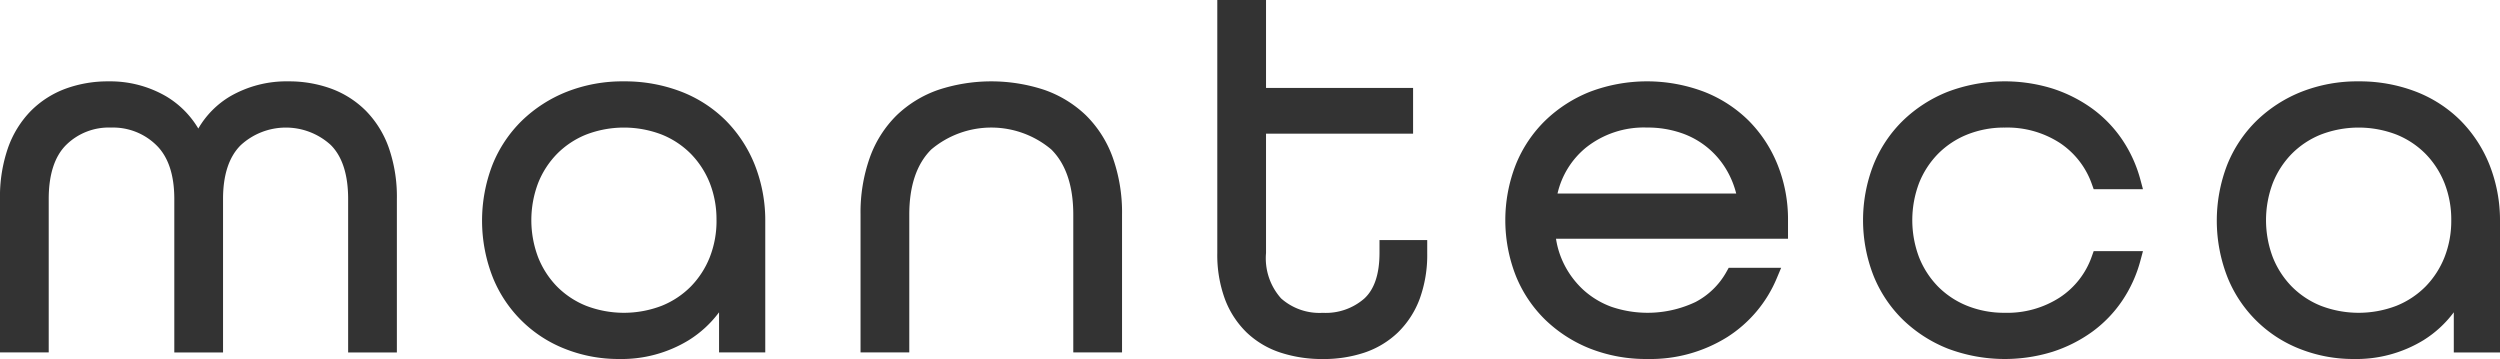 <svg xmlns="http://www.w3.org/2000/svg" width="253.694" height="36.431"><g data-name="Grupo 33" fill="#333"><path data-name="Trazado 20" d="M37.131 11.246a9.709 9.709 0 00-3.527-2.251 12.488 12.488 0 00-4.339-.739 11.416 11.416 0 00-5.9 1.515 9.118 9.118 0 00-3.241 3.274 9.362 9.362 0 00-3.272-3.274 11.314 11.314 0 00-5.845-1.515 12.476 12.476 0 00-4.338.739 9.717 9.717 0 00-3.528 2.251 10.221 10.221 0 00-2.329 3.761 15.145 15.145 0 00-.814 5.182v15.574h4.946V20.19c0-2.478.6-4.325 1.775-5.488a6.148 6.148 0 014.546-1.756 6.27 6.27 0 014.6 1.785c1.21 1.18 1.823 3.017 1.823 5.459v15.574h4.946V20.19c0-2.445.606-4.283 1.8-5.462a6.761 6.761 0 019.119-.026c1.177 1.164 1.775 3.01 1.775 5.488v15.574h4.946V20.19a15.143 15.143 0 00-.815-5.182 10.208 10.208 0 00-2.328-3.762z"/><path data-name="Trazado 21" d="M73.641 12.22a13.11 13.11 0 00-4.568-2.939 15.885 15.885 0 00-5.76-1.025 15.463 15.463 0 00-5.794 1.055 13.926 13.926 0 00-4.552 2.928 13.069 13.069 0 00-2.994 4.488 15.743 15.743 0 00.056 11.474 13 13 0 007.448 7.255 14.683 14.683 0 005.323.974 13.079 13.079 0 007.095-1.911 11.241 11.241 0 003.073-2.829v4.073h4.689V22.497a15.337 15.337 0 00-1.054-5.743 13.483 13.483 0 00-2.962-4.534zm-.93 10.123a10.052 10.052 0 01-.689 3.769 8.988 8.988 0 01-1.916 2.959 8.761 8.761 0 01-2.953 1.958 10.707 10.707 0 01-7.681 0 8.757 8.757 0 01-2.954-1.959 8.969 8.969 0 01-1.91-2.958 10.653 10.653 0 010-7.538 8.98 8.98 0 011.916-2.958 8.759 8.759 0 012.953-1.958 10.708 10.708 0 017.681 0 8.768 8.768 0 012.953 1.958 9 9 0 011.916 2.958 10.053 10.053 0 01.681 3.769z"/><path data-name="Trazado 22" d="M110.194 11.698a11.6 11.6 0 00-4.22-2.578 17.186 17.186 0 00-10.762 0 11.584 11.584 0 00-4.22 2.579 11.424 11.424 0 00-2.721 4.279 16.626 16.626 0 00-.945 5.8v13.984h4.946V21.779c0-2.921.752-5.148 2.237-6.617a9.456 9.456 0 0112.168 0c1.485 1.469 2.237 3.7 2.237 6.617v13.984h4.948V21.779a16.647 16.647 0 00-.945-5.8 11.446 11.446 0 00-2.723-4.281z"/><path data-name="Trazado 23" d="M139.988 25.68c0 2.127-.521 3.682-1.549 4.622a5.941 5.941 0 01-4.208 1.443 5.861 5.861 0 01-4.226-1.461 6.1 6.1 0 01-1.532-4.6V13.561h14.923V8.923h-14.922V0h-4.946v25.68a13 13 0 00.768 4.655 9.244 9.244 0 002.207 3.4 9.023 9.023 0 003.438 2.045 13.557 13.557 0 004.29.654 13.1 13.1 0 004.243-.656 9.087 9.087 0 003.382-2.041 9.261 9.261 0 002.207-3.4 13.017 13.017 0 00.768-4.655v-1.319h-4.843z"/><path data-name="Trazado 24" d="M177.453 12.246a13.312 13.312 0 00-4.536-2.937 16.374 16.374 0 00-11.56 0 13.921 13.921 0 00-4.552 2.928 13.067 13.067 0 00-2.994 4.488 15.476 15.476 0 000 11.234 13.05 13.05 0 002.994 4.487 13.94 13.94 0 004.552 2.928 15.47 15.47 0 005.794 1.055 14.718 14.718 0 008.126-2.223 13.007 13.007 0 005.03-5.982l.44-1.047h-5.323l-.216.387a7.648 7.648 0 01-3.155 3.085 11.365 11.365 0 01-8.559.474 8.65 8.65 0 01-2.832-1.72 9.045 9.045 0 01-1.963-2.629 8.711 8.711 0 01-.8-2.548h23.544v-1.883a14.85 14.85 0 00-1.055-5.617 13.422 13.422 0 00-2.935-4.48zm-19.4 7.393a8.47 8.47 0 012.862-4.64 9.425 9.425 0 016.234-2.055 10.455 10.455 0 013.443.547 8.476 8.476 0 014.694 3.891 9.066 9.066 0 01.9 2.256z"/><path data-name="Trazado 25" d="M196.661 15.616a8.777 8.777 0 012.954-1.958 10.058 10.058 0 013.841-.712 9.794 9.794 0 015.578 1.563 8.329 8.329 0 013.249 4.192l.179.5h5l-.255-.951a13.5 13.5 0 00-1.847-4.074 12.7 12.7 0 00-3.053-3.161 14.426 14.426 0 00-4.031-2.031 16.388 16.388 0 00-10.617.326 13.926 13.926 0 00-4.552 2.928 13.056 13.056 0 00-2.994 4.488 15.476 15.476 0 000 11.234 13.054 13.054 0 002.994 4.488 13.94 13.94 0 004.552 2.928 16.382 16.382 0 0010.617.325 14.4 14.4 0 004.031-2.03 12.692 12.692 0 003.053-3.161 13.476 13.476 0 001.847-4.074l.255-.95h-5l-.179.5a8.216 8.216 0 01-3.249 4.192 9.8 9.8 0 01-5.581 1.563 10.058 10.058 0 01-3.841-.713 8.769 8.769 0 01-2.954-1.958 8.984 8.984 0 01-1.915-2.958 10.666 10.666 0 010-7.538 9 9 0 011.918-2.958z"/><path data-name="Trazado 26" d="M252.639 16.754a13.482 13.482 0 00-2.961-4.534 13.108 13.108 0 00-4.569-2.939 15.883 15.883 0 00-5.759-1.025 15.463 15.463 0 00-5.794 1.055 13.922 13.922 0 00-4.552 2.928 13.065 13.065 0 00-2.994 4.488 15.743 15.743 0 00.056 11.474 13 13 0 007.448 7.255 14.687 14.687 0 005.324.974 13.077 13.077 0 007.094-1.911 11.25 11.25 0 003.073-2.829v4.074h4.689V22.497a15.342 15.342 0 00-1.055-5.743zm-3.891 5.589a10.052 10.052 0 01-.689 3.769 9.007 9.007 0 01-1.915 2.959 8.786 8.786 0 01-2.954 1.958 10.708 10.708 0 01-7.682 0 8.762 8.762 0 01-2.953-1.959 8.964 8.964 0 01-1.915-2.958 10.652 10.652 0 010-7.538 8.965 8.965 0 011.915-2.958 8.759 8.759 0 012.953-1.958 10.708 10.708 0 017.681 0 8.779 8.779 0 012.953 1.958 9.005 9.005 0 011.916 2.959 10.054 10.054 0 01.69 3.768z"/></g></svg>